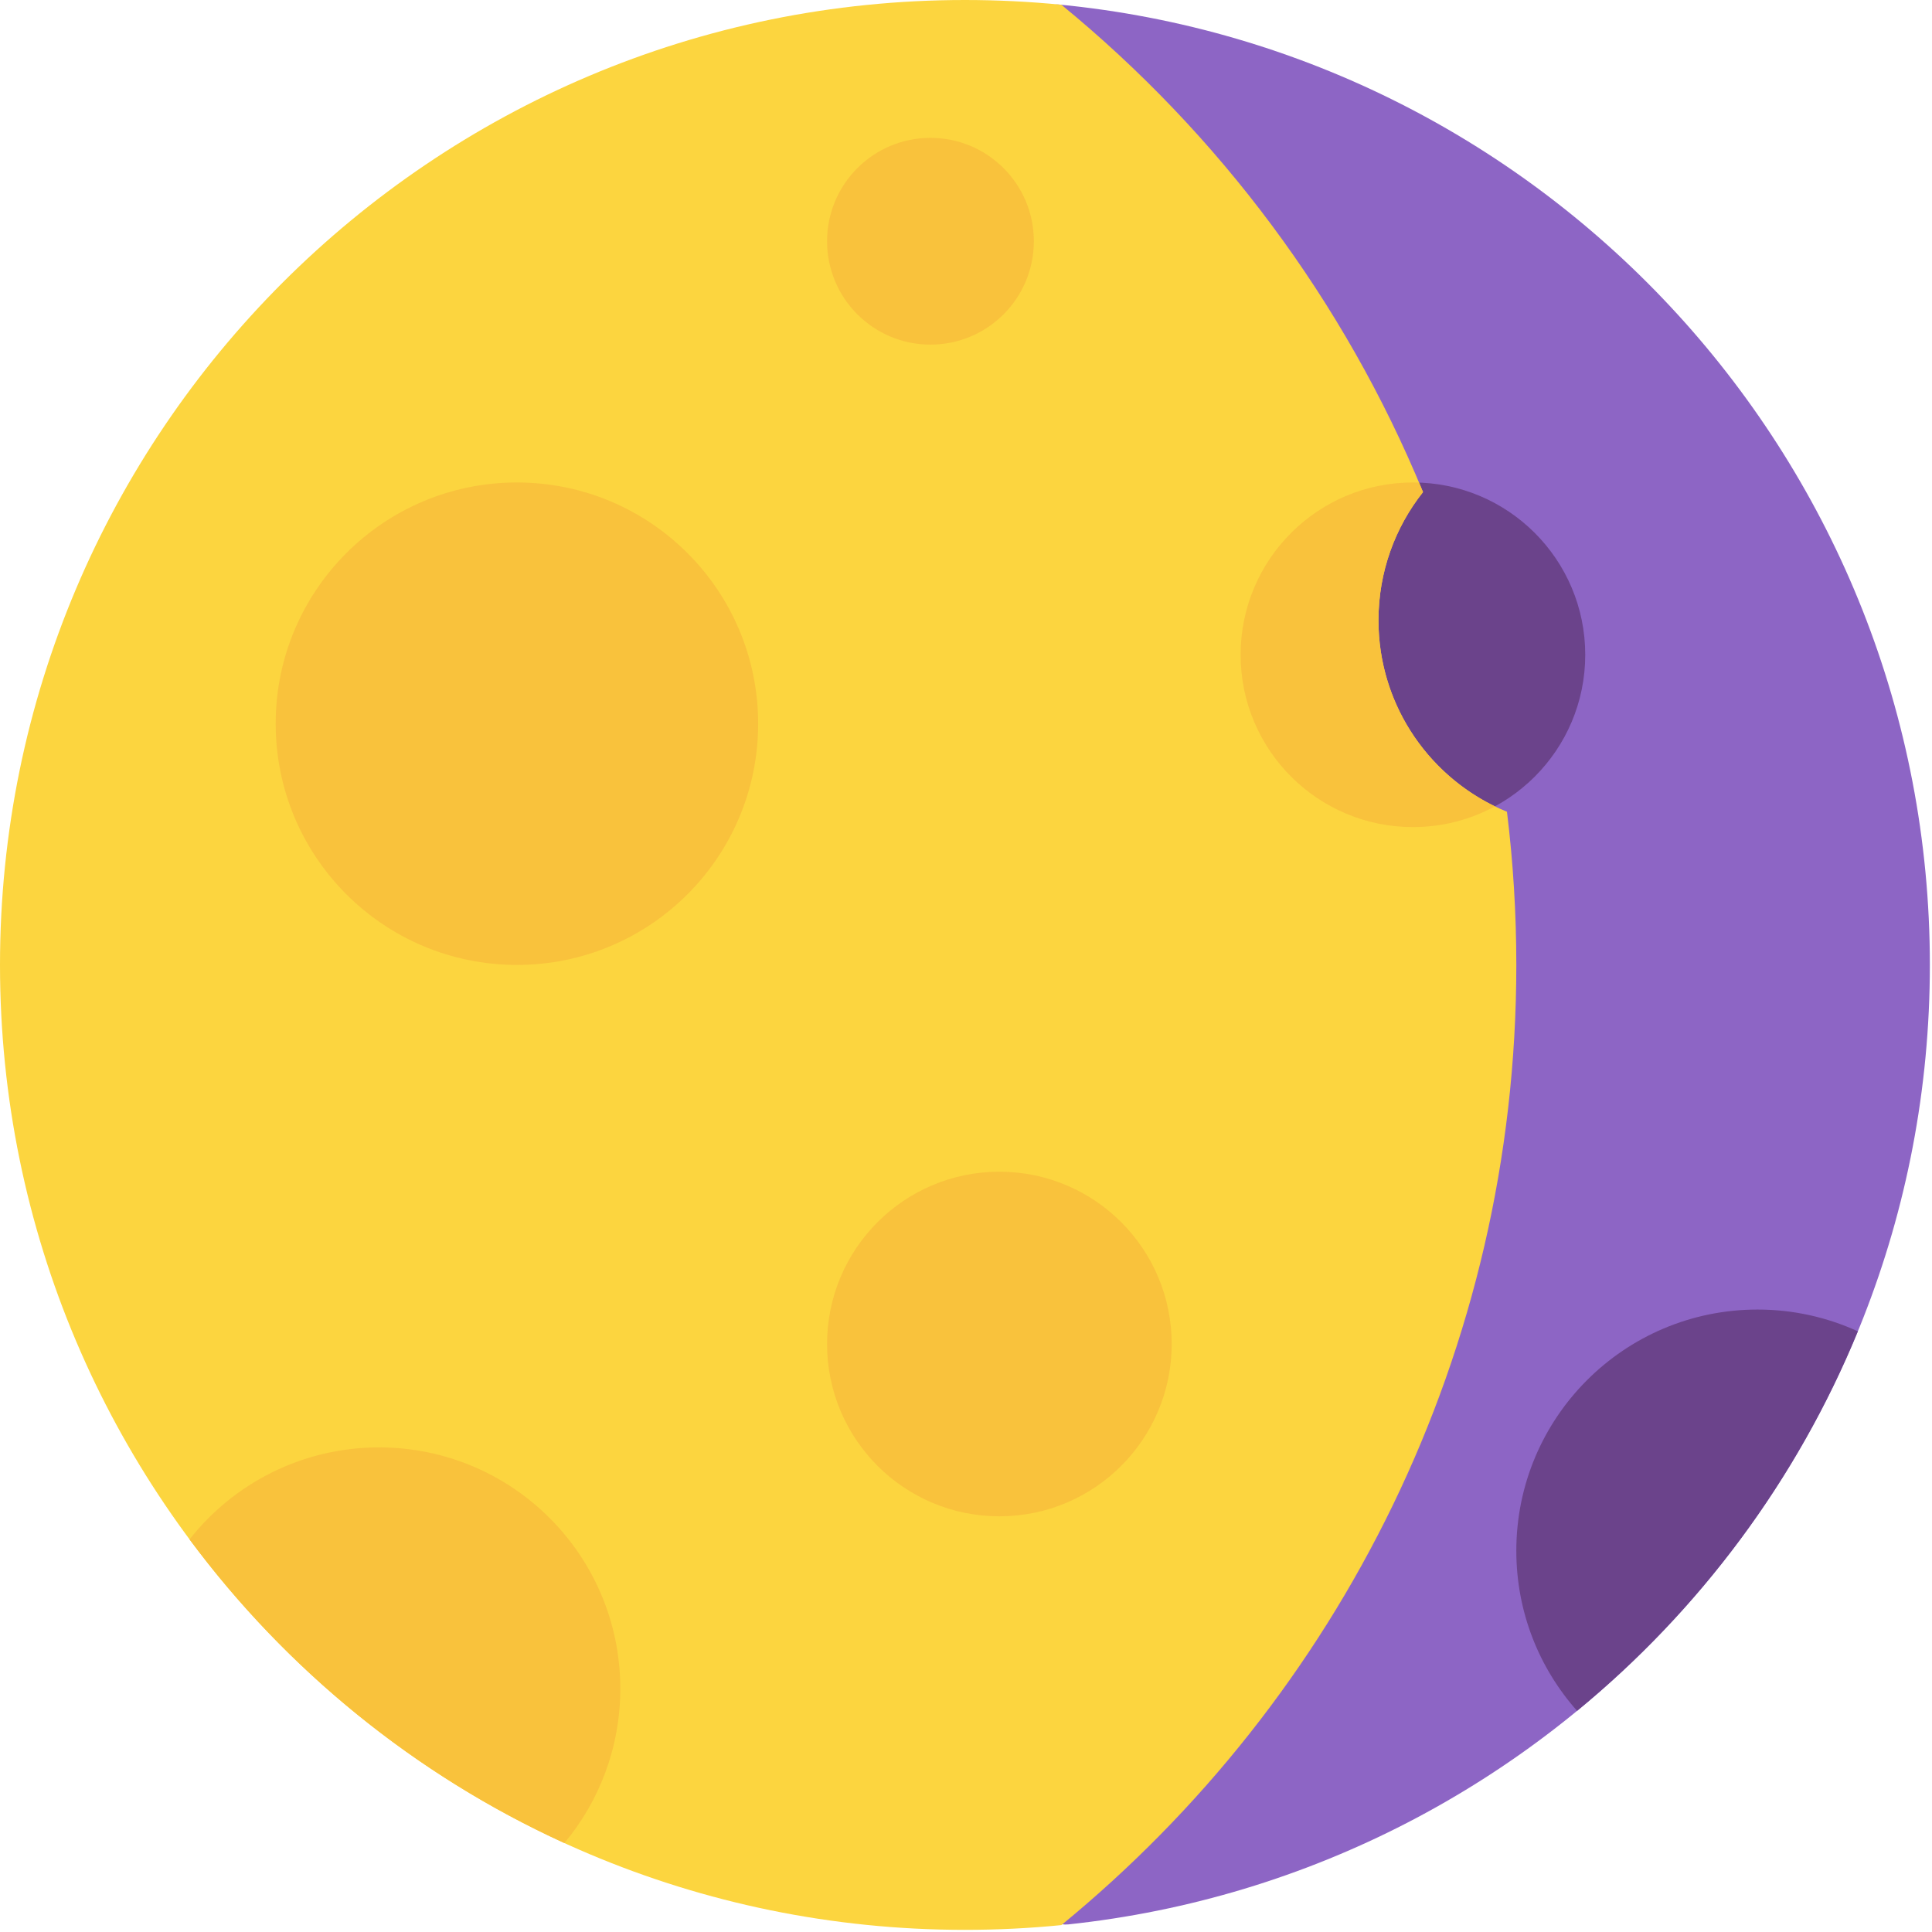 <svg width="339" height="339" viewBox="0 0 339 339" fill="none" xmlns="http://www.w3.org/2000/svg">
<path d="M338.625 169.314C338.625 256.694 272.432 328.614 187.453 337.666C181.493 338.301 175.441 326.533 169.312 326.533C75.804 326.533 36.281 262.823 36.281 169.314C36.281 75.805 75.804 24.189 169.312 24.189C174.853 24.189 180.331 0.268 185.735 0.788C271.538 9.046 338.625 81.346 338.625 169.314Z" fill="#8D65C5"/>
<path d="M247.922 145.125C264.62 145.125 278.156 131.589 278.156 114.891C278.156 98.193 264.62 84.656 247.922 84.656C231.224 84.656 217.688 98.193 217.688 114.891C217.688 131.589 231.224 145.125 247.922 145.125ZM276.725 300.198C298.207 282.548 315.268 259.711 325.992 233.603C320.632 231.149 314.671 229.781 308.391 229.781C285.013 229.781 266.062 248.732 266.062 272.109C266.062 282.888 270.091 292.725 276.725 300.198Z" fill="#6B438B"/>
<path d="M186.239 0.835C180.672 0.283 175.025 0 169.312 0C75.804 0 0 75.804 0 169.312C0 262.821 75.804 338.625 169.312 338.625C175.024 338.625 180.67 338.342 186.237 337.79C234.967 297.868 266.062 237.221 266.062 169.312C266.062 160.211 265.504 151.241 264.42 142.434C251.193 137.019 241.875 124.019 241.875 108.843C241.875 100.344 244.798 92.527 249.693 86.343C235.857 52.808 213.886 23.486 186.239 0.835Z" fill="#FCD53F"/>
<path d="M181.405 42.328C181.405 52.347 173.283 60.469 163.264 60.469C153.245 60.469 145.124 52.347 145.124 42.328C145.124 32.309 153.245 24.188 163.264 24.188C173.283 24.188 181.405 32.309 181.405 42.328ZM205.592 235.828C205.592 252.526 192.056 266.062 175.358 266.062C158.66 266.062 145.124 252.526 145.124 235.828C145.124 219.13 158.66 205.594 175.358 205.594C192.056 205.594 205.592 219.13 205.592 235.828ZM133.03 126.984C133.03 103.607 114.079 84.656 90.702 84.656C67.325 84.656 48.373 103.607 48.373 126.984C48.373 150.362 67.325 169.312 90.702 169.312C114.079 169.312 133.03 150.362 133.03 126.984ZM248.995 84.675C248.638 84.662 248.28 84.656 247.92 84.656C231.222 84.656 217.686 98.193 217.686 114.891C217.686 131.589 231.222 145.125 247.92 145.125C253.128 145.125 258.029 143.808 262.307 141.489C250.211 135.606 241.874 123.198 241.874 108.843C241.874 100.344 244.796 92.527 249.691 86.343C249.461 85.786 249.229 85.23 248.995 84.675ZM33.258 270.109C50.234 292.985 72.842 311.431 99.032 323.395C105.157 316.054 108.842 306.606 108.842 296.297C108.842 272.92 89.891 253.969 66.514 253.969C53.025 253.969 41.009 260.279 33.258 270.109Z" fill="#F9C23C"/>
</svg>
